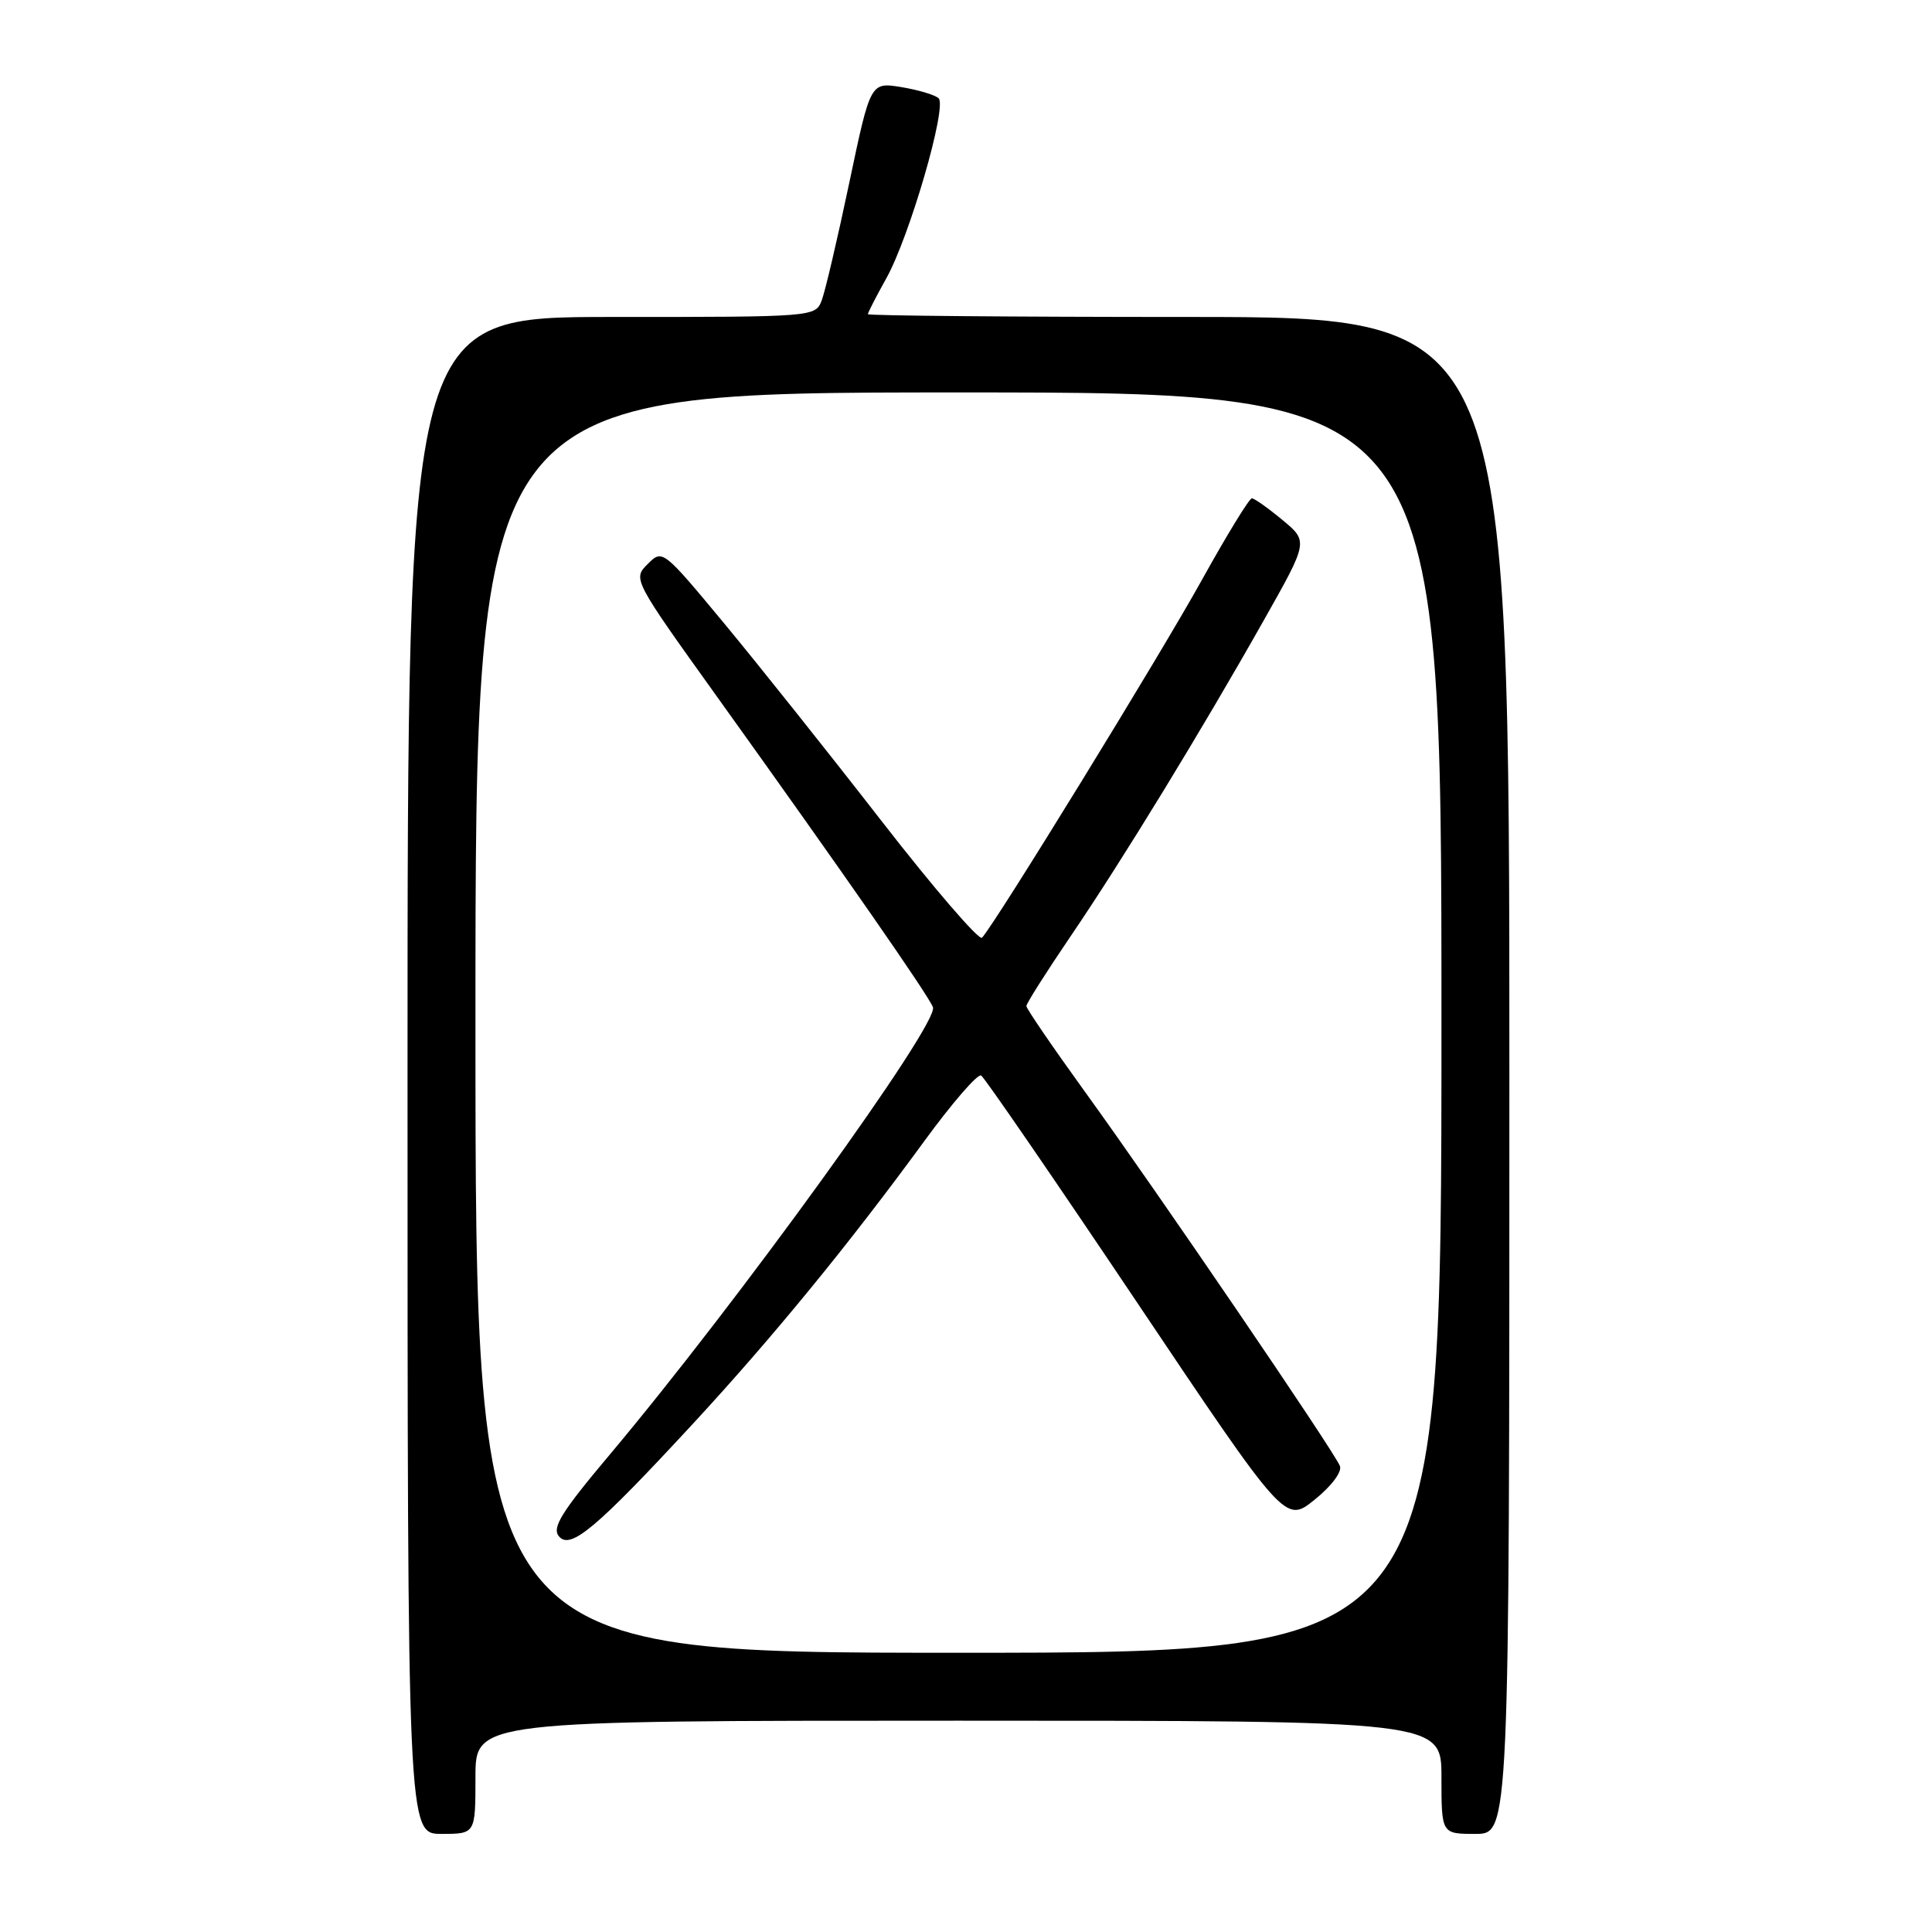 <?xml version="1.0" encoding="UTF-8" standalone="no"?>
<!DOCTYPE svg PUBLIC "-//W3C//DTD SVG 1.1//EN" "http://www.w3.org/Graphics/SVG/1.1/DTD/svg11.dtd" >
<svg xmlns="http://www.w3.org/2000/svg" xmlns:xlink="http://www.w3.org/1999/xlink" version="1.1" viewBox="0 0 256 256">
 <g >
 <path fill="currentColor"
d=" M 63.00 235.50 C 63.00 228.00 63.00 228.00 127.00 228.00 C 191.00 228.00 191.00 228.00 191.00 235.50 C 191.00 243.00 191.00 243.00 195.50 243.00 C 200.00 243.00 200.00 243.00 200.00 142.50 C 200.00 42.00 200.00 42.00 157.50 42.00 C 134.12 42.00 115.00 41.83 115.00 41.63 C 115.00 41.42 116.10 39.28 117.44 36.88 C 120.52 31.36 125.53 14.11 124.37 13.02 C 123.89 12.57 121.66 11.91 119.42 11.54 C 115.34 10.88 115.34 10.88 112.54 24.19 C 111.00 31.51 109.36 38.51 108.90 39.75 C 108.05 42.00 108.05 42.00 81.02 42.00 C 54.00 42.00 54.00 42.00 54.00 142.50 C 54.00 243.00 54.00 243.00 58.50 243.00 C 63.00 243.00 63.00 243.00 63.00 235.50 Z  M 63.00 135.50 C 63.00 52.00 63.00 52.00 127.00 52.00 C 191.00 52.00 191.00 52.00 191.00 135.50 C 191.00 219.00 191.00 219.00 127.00 219.00 C 63.00 219.00 63.00 219.00 63.00 135.50 Z  M 91.85 188.62 C 102.40 177.20 112.50 164.86 122.44 151.25 C 126.15 146.16 129.56 142.23 130.01 142.51 C 130.46 142.79 139.71 156.25 150.57 172.44 C 170.30 201.85 170.30 201.85 174.18 198.73 C 176.41 196.94 177.84 195.04 177.55 194.26 C 176.83 192.38 153.31 157.85 143.80 144.72 C 139.51 138.78 136.00 133.65 136.00 133.31 C 136.00 132.96 138.63 128.82 141.84 124.09 C 148.68 114.04 159.23 96.78 167.50 82.12 C 173.36 71.74 173.36 71.74 169.93 68.90 C 168.04 67.33 166.22 66.04 165.88 66.03 C 165.55 66.01 162.59 70.84 159.31 76.75 C 153.82 86.68 131.78 122.53 130.12 124.25 C 129.73 124.66 123.72 117.69 116.78 108.75 C 109.84 99.81 100.48 88.06 95.98 82.63 C 87.82 72.80 87.78 72.77 85.81 74.75 C 83.84 76.72 83.87 76.78 95.22 92.61 C 111.97 115.98 123.00 131.85 123.62 133.46 C 124.45 135.63 97.78 172.54 80.74 192.81 C 74.38 200.37 73.11 202.43 74.06 203.57 C 75.58 205.40 79.00 202.52 91.85 188.62 Z "/>
</g>
</svg>